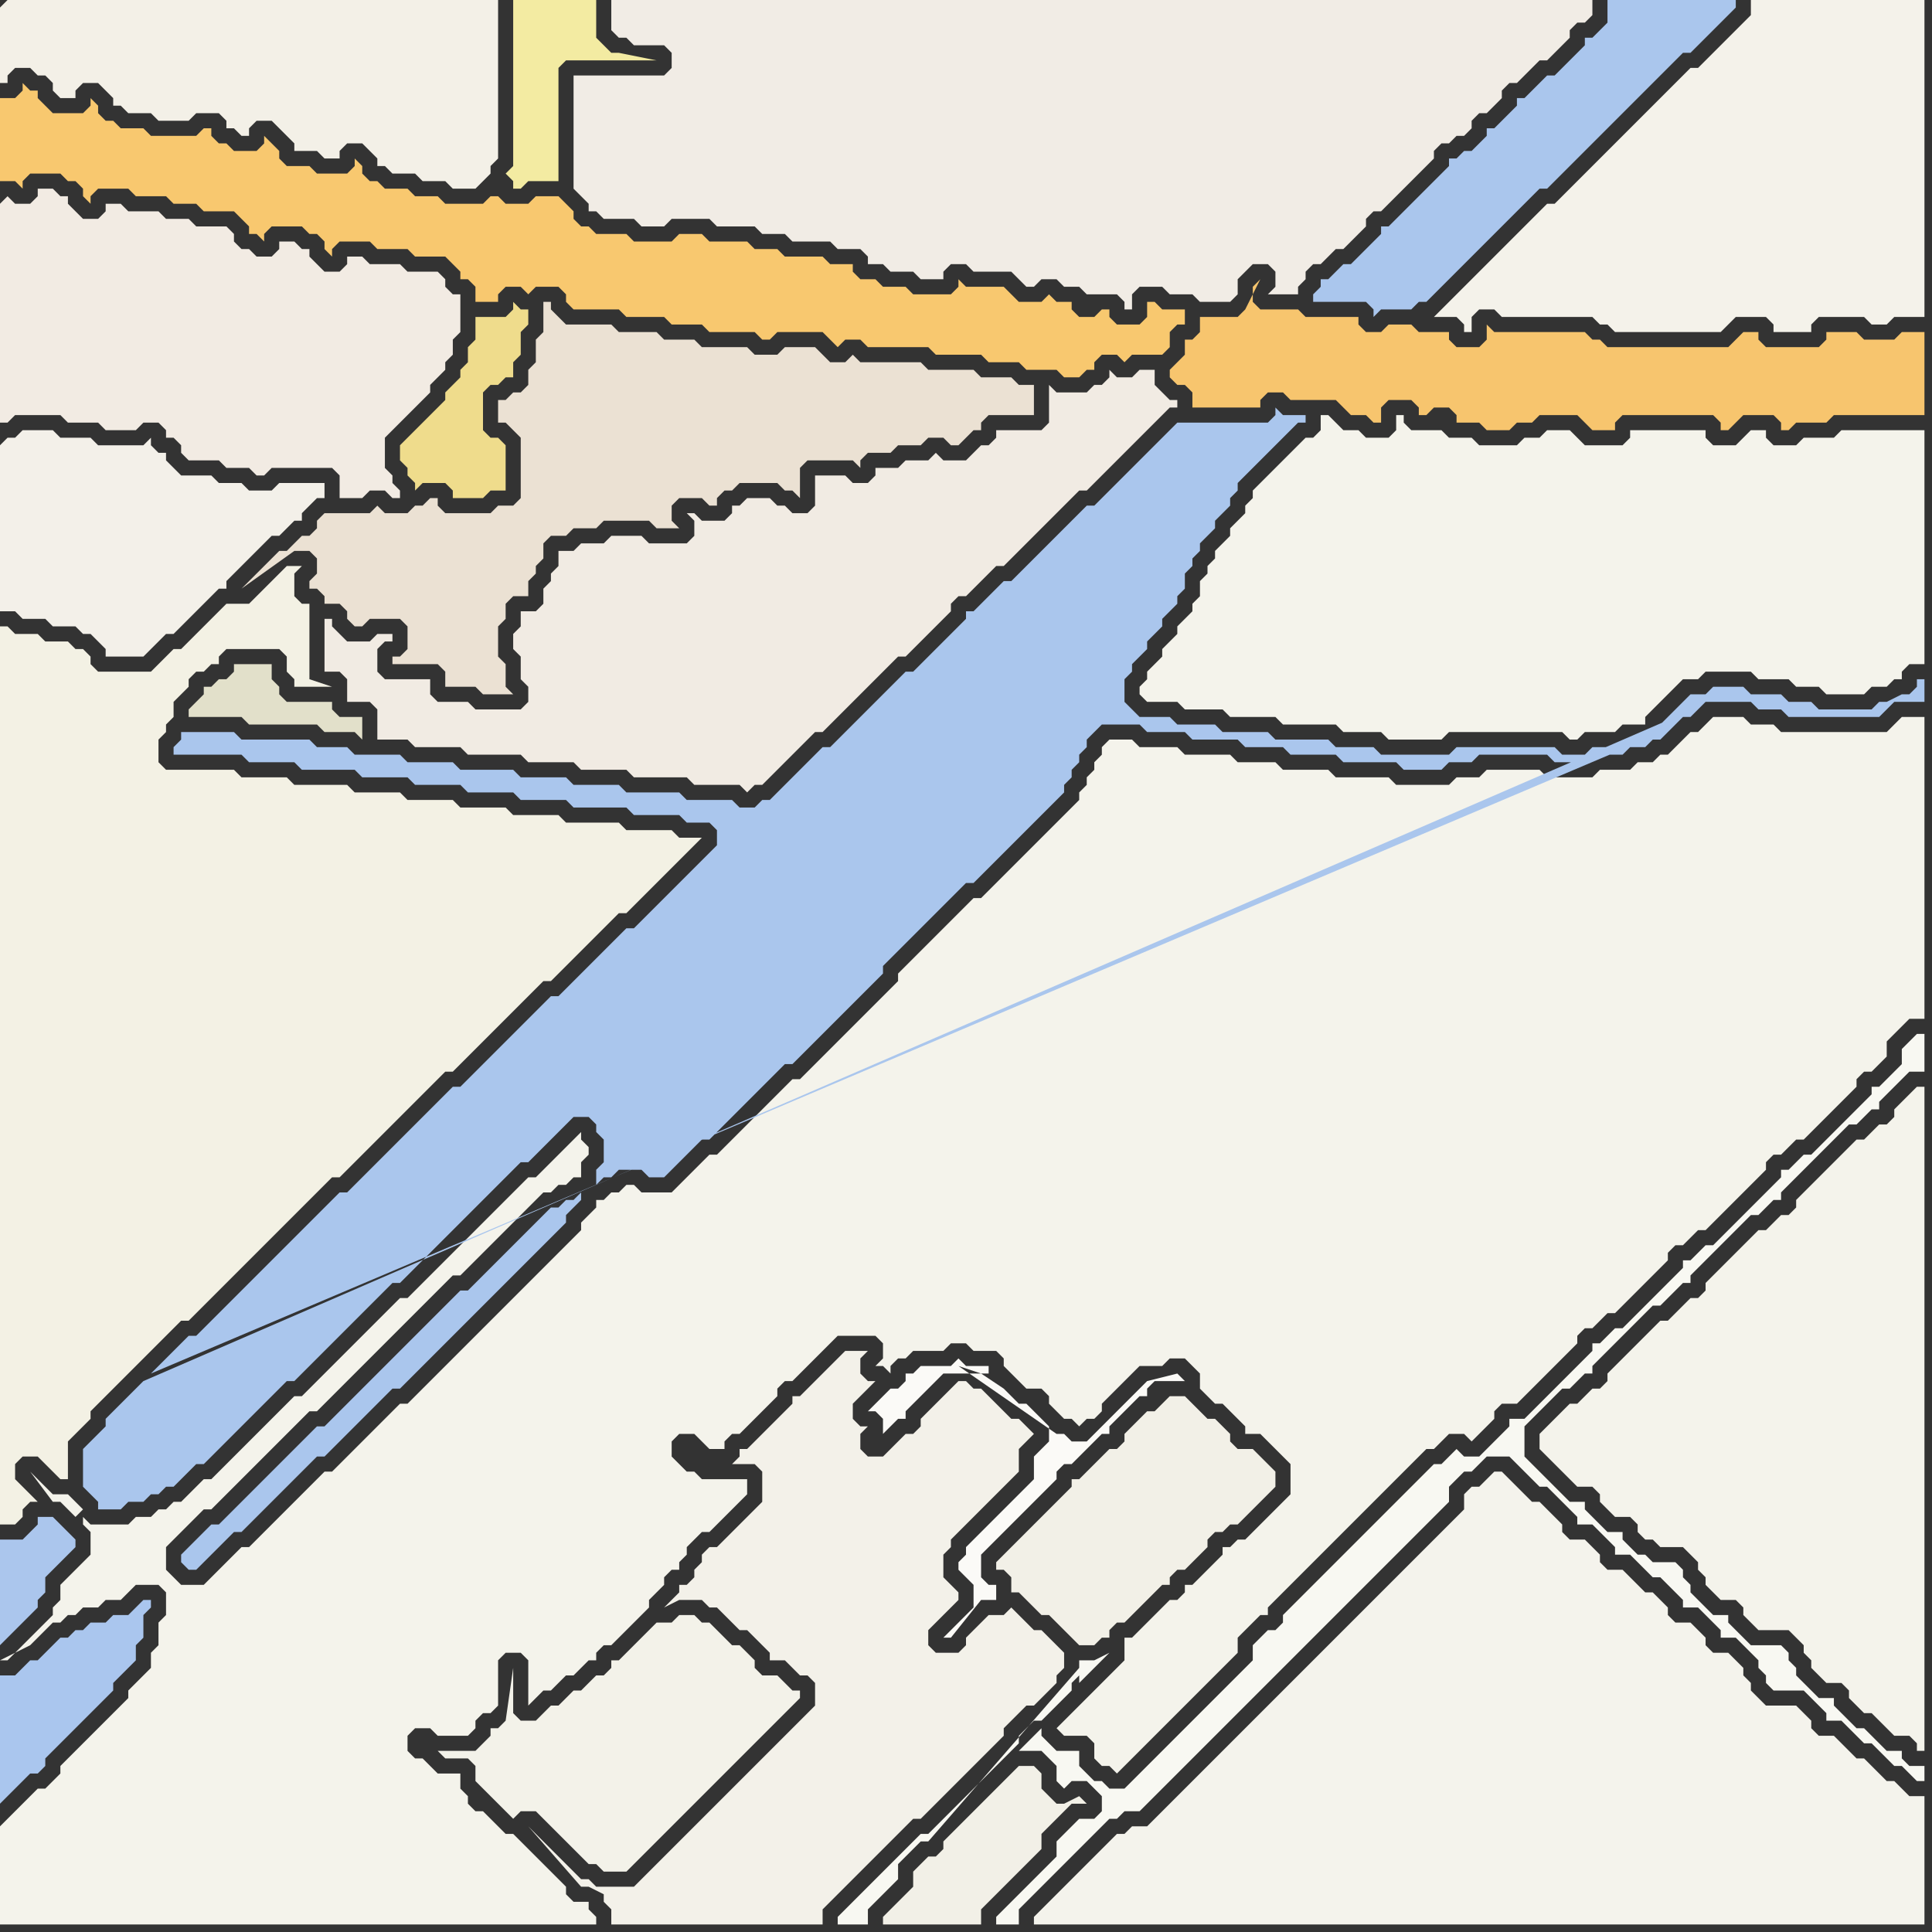 <svg width="256" height="256" xmlns="http://www.w3.org/2000/svg"><rect width="100%" height="100%" fill="#333333" stroke="none"/><script> 
var tempColor;
function hoverPath(evt){
obj = evt.target;
tempColor = obj.getAttribute("fill");
obj.setAttribute("fill","red");
//alert(tempColor);
//obj.setAttribute("stroke","red");}
function recoverPath(evt){
obj = evt.target;
obj.setAttribute("fill", tempColor);
//obj.setAttribute("stroke", tempColor);
}</script><path onmouseover="hoverPath(evt)" onmouseout="recoverPath(evt)" fill="rgb(170,198,237)" d="M  174,40l 7,0 1,1 0,1 1,-1 4,0 1,-1 1,0 1,-1 1,-1 1,-1 1,-1 1,-1 1,-1 1,-1 1,-1 2,-2 1,-1 1,-1 1,-1 1,-1 1,-1 1,0 1,-1 1,-1 1,-1 1,-1 1,-1 1,-1 1,-1 1,-1 1,-1 1,-1 2,-2 1,-1 1,-1 1,-1 1,-1 1,-1 1,-1 1,0 5,-5 1,-1 0,-1 -17,0 0,3 -2,2 -1,0 0,1 -1,1 -1,1 -2,2 -1,0 -1,1 -1,1 -1,1 -1,0 0,1 -1,1 -1,1 -1,1 -1,0 0,1 -1,1 -1,1 -1,0 -1,1 -1,0 0,1 -1,1 -1,1 -1,1 -1,1 -1,1 -1,1 -1,1 -1,1 -1,0 0,1 -1,1 -1,1 -1,1 -1,1 -1,0 -1,1 -1,1 -1,0 0,1 -1,1Z"/>
<path onmouseover="hoverPath(evt)" onmouseout="recoverPath(evt)" fill="rgb(244,242,234)" d="M  200,32l 0,0 -1,1 -1,1 -1,1 -1,1 -1,1 -1,1 -1,1 -1,1 -1,1 -1,1 3,0 1,1 0,1 1,0 0,-2 1,-1 2,0 1,1 12,0 1,1 1,0 1,1 14,0 1,-1 0,0 1,-1 4,0 1,1 0,1 5,0 0,-1 1,-1 6,0 1,1 2,0 1,-1 4,0 0,-42 -23,0 0,2 -1,1 -1,1 -1,1 -1,1 -1,1 -1,1 -1,1 -1,0 -1,1 -1,1 -1,1 -1,1 -1,1 -1,1 -1,1 -1,1 -1,1 -1,1 -1,1 -1,1 -1,1 -1,1 -1,1 -1,1 -1,1 -1,1 -1,0 -1,1 -1,1 -1,1 -1,1 -1,1Z"/>
<path onmouseover="hoverPath(evt)" onmouseout="recoverPath(evt)" fill="rgb(244,243,235)" d="M  207,187l -1,1 -1,1 -1,1 0,2 1,1 1,1 1,1 1,1 1,1 2,0 1,1 0,1 1,1 1,1 2,0 1,1 0,1 1,1 1,0 1,1 3,0 1,1 1,1 0,1 1,1 0,1 1,1 1,1 2,0 1,1 0,1 1,1 1,1 4,0 1,1 1,1 0,1 1,1 0,1 1,1 1,1 2,0 1,1 0,1 1,1 1,1 1,0 1,1 1,1 1,1 2,0 1,1 0,1 1,0 0,-88 -1,0 -1,1 -1,1 -1,1 0,1 -1,1 -1,0 -1,1 -1,1 -1,0 -1,1 -2,2 -1,1 -1,1 -1,1 -1,1 -1,1 0,1 -1,1 -1,0 -1,1 -1,1 -1,0 -1,1 -2,2 -1,1 -1,1 -1,1 -1,1 0,1 -1,1 -1,0 -1,1 -1,1 -1,1 -1,0 -1,1 -2,2 -1,1 -1,1 -1,1 -1,1 0,1 -1,1 -1,0 -1,1 -1,1 -1,0 -1,1Z"/>
<path onmouseover="hoverPath(evt)" onmouseout="recoverPath(evt)" fill="rgb(243,240,231)" d="M  0,1l 0,10 1,0 0,-1 1,-1 2,0 1,1 1,0 1,1 0,1 1,1 2,0 0,-1 1,-1 2,0 1,1 1,1 0,1 1,0 1,1 3,0 1,1 4,0 1,-1 3,0 1,1 0,1 1,0 1,1 1,0 0,-1 1,-1 2,0 1,1 1,1 1,1 0,1 3,0 1,1 2,0 0,-1 1,-1 2,0 1,1 1,1 0,1 1,0 1,1 3,0 1,1 3,0 1,1 3,0 1,-1 0,0 1,-1 0,-1 1,-1 0,-21 -65,0 -1,1Z"/>
<path onmouseover="hoverPath(evt)" onmouseout="recoverPath(evt)" fill="rgb(248,200,111)" d="M  1,13l -1,0 0,11 2,0 1,1 0,-1 1,-1 4,0 1,1 1,0 1,1 0,1 1,1 0,-1 1,-1 4,0 1,1 4,0 1,1 3,0 1,1 4,0 1,1 1,1 0,1 1,0 1,1 0,-1 1,-1 4,0 1,1 1,0 1,1 0,1 1,1 0,-1 1,-1 4,0 1,1 4,0 1,1 4,0 1,1 1,1 0,1 1,0 1,1 0,2 3,0 0,-1 1,-1 2,0 1,1 1,-1 3,0 1,1 0,1 1,1 6,0 1,1 5,0 1,1 4,0 1,1 6,0 1,1 1,0 1,-1 6,0 1,1 1,1 1,-1 2,0 1,1 8,0 1,1 6,0 1,1 4,0 1,1 4,0 1,1 2,0 1,-1 1,0 0,-1 1,-1 2,0 1,1 1,-1 4,0 1,-1 0,-2 1,-1 1,0 0,-2 -3,0 -1,-1 -1,0 0,2 -1,1 -3,0 -1,-1 0,-1 -1,0 -1,1 -2,0 -1,-1 0,-1 -2,0 -1,-1 -1,1 -3,0 -1,-1 -1,-1 -5,0 -1,-1 0,1 -1,1 -5,0 -1,-1 -3,0 -1,-1 -2,0 -1,-1 0,-1 -3,0 -1,-1 -5,0 -1,-1 -3,0 -1,-1 -5,0 -1,-1 -3,0 -1,1 -5,0 -1,-1 -4,0 -1,-1 -1,0 -1,-1 0,-1 -1,-1 -1,-1 -3,0 -1,1 -3,0 -1,-1 -1,0 -1,1 -5,0 -1,-1 -3,0 -1,-1 -3,0 -1,-1 -1,0 -1,-1 0,-1 -1,-1 0,1 -1,1 -4,0 -1,-1 -3,0 -1,-1 0,-1 -1,-1 -1,-1 0,1 -1,1 -3,0 -1,-1 -1,0 -1,-1 0,-1 -1,0 -1,1 -6,0 -1,-1 -3,0 -1,-1 -1,0 -1,-1 0,-1 -1,-1 0,1 -1,1 -4,0 -1,-1 -1,-1 0,-1 -1,0 -1,-1 0,1 -1,1Z"/>
<path onmouseover="hoverPath(evt)" onmouseout="recoverPath(evt)" fill="rgb(170,198,238)" d="M  3,221l 0,0 -1,1 -2,0 0,17 1,-1 1,-1 1,-1 1,-1 1,0 1,-1 0,-1 1,-1 1,-1 1,-1 1,-1 1,-1 1,-1 1,-1 1,-1 1,-1 0,-1 1,-1 1,-1 1,-1 0,-2 1,-1 0,-3 1,-1 0,-1 -1,0 -1,1 0,0 -1,1 -2,0 -1,1 -2,0 -1,1 -1,0 -1,1 -1,0 -1,1 -1,1 -1,1 -1,0 -1,1Z"/>
<path onmouseover="hoverPath(evt)" onmouseout="recoverPath(evt)" fill="rgb(235,225,211)" d="M  67,53l -1,0 0,3 1,0 1,1 1,1 0,8 -1,1 -2,0 -1,1 -6,0 -1,-1 0,-1 -1,0 -1,1 -1,0 -1,1 -3,0 -1,-1 -1,1 -6,0 -1,1 0,1 -1,1 -1,0 -2,2 -1,0 -1,1 -1,1 -2,2 -1,1 7,-5 2,0 1,1 0,2 -1,1 0,1 1,0 1,1 0,1 2,0 1,1 0,1 1,1 1,0 1,-1 4,0 1,1 0,3 -1,1 -1,0 0,1 6,0 1,1 0,2 4,0 1,1 4,0 -1,-1 0,-3 -1,-1 0,-4 1,-1 0,-2 1,-1 2,0 0,-2 1,-1 0,-1 1,-1 0,-2 1,-1 2,0 1,-1 3,0 1,-1 6,0 1,1 3,0 -1,-1 0,-2 1,-1 3,0 1,1 1,0 0,-1 1,-1 1,0 1,-1 5,0 1,1 1,0 1,1 0,-4 1,-1 6,0 1,1 0,-1 1,-1 3,0 1,-1 3,0 1,-1 2,0 1,1 1,0 1,-1 1,-1 1,0 0,-1 1,-1 6,0 0,-4 -2,0 -1,-1 -4,0 -1,-1 -6,0 -1,-1 -8,0 -1,-1 -1,1 -2,0 -1,-1 -1,-1 -4,0 -1,1 -3,0 -1,-1 -6,0 -1,-1 -4,0 -1,-1 -5,0 -1,-1 -6,0 -1,-1 -1,-1 0,-1 -1,0 0,4 -1,1 0,3 -1,1 0,2 -1,1 -1,0 -1,1Z"/>
<path onmouseover="hoverPath(evt)" onmouseout="recoverPath(evt)" fill="rgb(243,235,162)" d="M  70,0l -2,0 0,22 -1,1 1,1 0,1 1,0 1,-1 4,0 0,-15 1,-1 12,0 -5,-1 -1,0 -1,-1 -1,-1 0,-5Z"/>
<path onmouseover="hoverPath(evt)" onmouseout="recoverPath(evt)" fill="rgb(241,236,229)" d="M  110,32l 0,0 1,1 3,0 1,1 0,1 2,0 1,1 3,0 1,1 3,0 0,-1 1,-1 2,0 1,1 5,0 1,1 1,1 1,0 1,-1 2,0 1,1 2,0 1,1 4,0 1,1 0,1 1,0 0,-2 1,-1 3,0 1,1 3,0 1,1 4,0 1,-1 0,-2 1,-1 1,-1 2,0 1,1 0,2 -1,1 4,0 0,-1 1,-1 0,-1 1,-1 1,0 1,-1 1,-1 1,0 3,-3 0,-1 1,-1 1,0 1,-1 1,-1 2,-2 1,-1 1,-1 1,-1 0,-1 1,-1 1,0 1,-1 1,0 1,-1 0,-1 1,-1 1,0 2,-2 0,-1 1,-1 1,0 1,-1 1,-1 1,-1 1,0 1,-1 1,-1 1,-1 0,-1 1,-1 1,0 1,-1 0,-2 -130,0 0,4 1,1 1,0 1,1 4,0 1,1 0,2 -1,1 -12,0 0,15 1,1 0,0 1,1 0,1 1,0 1,1 4,0 1,1 3,0 1,-1 5,0 1,1 5,0 1,1 3,0 1,1Z"/>
<path onmouseover="hoverPath(evt)" onmouseout="recoverPath(evt)" fill="rgb(248,248,242)" d="M  143,221l 0,1 -1,1 0,1 -1,1 -1,1 -1,1 -1,1 -1,0 -1,1 0,0 -1,1 0,1 -1,1 -1,1 -1,1 -1,1 -3,3 -1,1 -1,1 -1,1 -1,1 -1,1 -1,0 -1,1 -1,1 -5,5 -1,1 -2,2 -1,1 0,1 4,0 0,-2 1,-1 1,-1 1,-1 1,-1 0,-2 1,-1 1,-1 1,-1 1,0 20,-23 -8,11 3,0 1,1 1,1 0,2 1,1 1,-1 2,0 1,1 1,1 0,2 -1,1 -2,0 -1,1 -1,1 -1,1 0,2 -1,1 -1,1 -1,1 -1,1 -3,3 -1,1 0,1 3,0 0,-2 1,-1 1,-1 1,-1 1,-1 1,-1 1,-1 1,-1 1,-1 1,-1 1,-1 1,-1 1,-1 1,0 1,-1 2,0 1,-1 1,-1 1,-1 13,-13 1,-1 12,-12 1,-1 2,-2 1,-1 3,-3 1,-1 2,-2 1,-1 1,-1 0,-2 1,-1 1,-1 1,0 1,-1 1,-1 3,0 1,1 1,1 1,1 1,1 1,0 1,1 1,1 1,1 1,1 0,1 2,0 1,1 1,1 1,1 0,1 2,0 1,1 1,1 1,1 1,0 1,1 1,1 1,1 0,1 2,0 1,1 1,1 1,1 0,1 2,0 1,1 1,1 1,1 0,1 1,1 0,1 1,1 4,0 1,1 1,1 1,1 0,1 2,0 1,1 1,1 1,1 1,0 1,1 1,1 1,1 1,0 1,1 1,1 1,0 0,-2 -2,0 -1,-1 0,-1 -2,0 -1,-1 -1,-1 -1,-1 -1,0 -1,-1 -1,-1 -1,-1 0,-1 -2,0 -1,-1 -1,-1 -1,-1 0,-1 -1,-1 0,-1 -1,-1 -4,0 -1,-1 -1,-1 -1,-1 0,-1 -2,0 -1,-1 -1,-1 -1,-1 0,-1 -1,-1 0,-1 -1,-1 -3,0 -1,-1 -1,0 -1,-1 -1,-1 0,-1 -2,0 -3,-3 0,-1 -2,0 -1,-1 -1,-1 -1,-1 -1,-1 -1,-1 -1,-1 0,-4 1,-1 1,-1 2,-2 1,-1 1,0 1,-1 1,-1 1,0 0,-1 1,-1 1,-1 6,-6 1,0 2,-2 1,-1 1,0 0,-1 1,-1 1,-1 5,-5 1,-1 1,0 1,-1 1,-1 1,0 0,-1 1,-1 1,-1 2,-2 1,-1 1,-1 1,-1 1,-1 1,-1 1,0 1,-1 1,-1 1,0 0,-1 1,-1 1,-1 2,-2 2,0 0,-5 -1,0 -1,1 0,0 -1,1 0,2 -1,1 -1,1 -1,1 -1,0 0,1 -6,6 -1,1 -1,1 -1,0 -1,1 -1,1 -1,0 0,1 -1,1 -5,5 -1,1 -2,2 -1,0 -1,1 -1,1 -1,0 0,1 -6,6 -1,1 -1,1 -1,0 -1,1 -1,1 -1,0 0,1 -1,1 -2,2 -1,1 -1,1 -1,1 -1,1 -1,1 -1,1 -2,0 0,1 -1,1 -1,1 -1,1 -1,1 -2,0 -1,-1 -1,1 0,0 -1,1 -1,0 -1,1 -6,6 -1,1 -12,12 0,1 -1,1 -1,0 -1,1 -1,1 0,2 -1,1 -1,1 -1,1 -1,1 -1,1 -3,3 -1,1 -1,1 -1,1 -1,1 -1,1 -1,1 -1,1 -1,1 -1,1 -2,0 -1,-1 -1,0 -1,-1 -1,-1 0,-2 -3,0 -1,-1 -1,-1 0,-1 -3,3 8,-11 0,2 2,-2 1,-1 1,-1 -2,1 -2,0Z"/>
<path onmouseover="hoverPath(evt)" onmouseout="recoverPath(evt)" fill="rgb(244,243,235)" d="M  175,57l -1,1 -1,0 -3,3 -1,1 -3,3 0,1 -1,1 0,1 -1,1 -1,1 0,1 -1,1 -1,1 0,1 -1,1 0,1 -1,1 0,2 -1,1 0,1 -1,1 -1,1 0,1 -1,1 -1,1 0,1 -1,1 -1,1 0,1 -1,1 0,1 1,1 4,0 1,1 5,0 1,1 6,0 1,1 7,0 1,1 5,0 1,1 7,0 1,-1 15,0 1,1 1,0 1,-1 4,0 1,-1 3,0 0,-1 1,-1 1,-1 1,-1 1,-1 1,-1 2,0 1,-1 6,0 1,1 4,0 1,1 3,0 1,1 5,0 1,-1 2,0 1,-1 1,0 0,-1 1,-1 2,0 0,-31 -11,0 -1,1 -4,0 -1,1 -3,0 -1,-1 0,-1 -2,0 -1,1 0,0 -1,1 -3,0 -1,-1 0,-1 -10,0 0,1 -1,1 -5,0 -1,-1 -1,-1 -3,0 -1,1 -2,0 -1,1 -5,0 -1,-1 -3,0 -1,-1 -4,0 -1,-1 0,-1 -1,0 0,2 -1,1 -3,0 -1,-1 -2,0 -1,-1 -1,-1 -1,0Z"/>
<path onmouseover="hoverPath(evt)" onmouseout="recoverPath(evt)" fill="rgb(171,198,237)" d="M  0,206l 0,12 1,-1 0,0 1,-1 1,-1 1,-1 1,-1 0,-1 1,-1 0,-2 1,-1 1,-1 2,-2 0,-1 -1,-1 -1,-1 -1,-1 -2,0 0,1 -1,1 -1,1 -3,0Z"/>
<path onmouseover="hoverPath(evt)" onmouseout="recoverPath(evt)" fill="rgb(244,243,235)" d="M  0,242l 0,13 79,0 0,-1 -1,-1 0,-1 -2,0 -1,-1 0,-1 -1,-1 -1,-1 -1,-1 -1,-1 -1,-1 -1,-1 -1,-1 -1,0 -1,-1 -1,-1 -1,-1 -1,0 -1,-1 0,-1 -1,-1 0,-2 -3,0 -1,-1 -1,-1 -1,0 -1,-1 0,-2 1,-1 2,0 1,1 4,0 1,-1 0,-1 1,-1 1,0 1,-1 0,-6 1,-1 2,0 1,1 0,6 1,-1 1,-1 1,0 1,-1 1,-1 1,0 1,-1 1,-1 1,0 0,-1 1,-1 1,0 1,-1 1,-1 1,-1 1,-1 1,-1 0,-1 1,-1 1,-1 0,-1 1,-1 1,0 0,-1 1,-1 0,-1 2,-2 1,0 4,-4 1,-1 0,-2 -6,0 -1,-1 -1,0 -1,-1 -1,-1 0,-2 1,-1 2,0 1,1 1,1 2,0 0,-1 1,-1 1,0 1,-1 1,-1 1,-1 1,-1 1,-1 0,-1 1,-1 1,0 1,-1 2,-2 1,-1 1,-1 1,-1 5,0 1,1 0,2 -1,1 1,0 1,1 0,-1 1,-1 1,0 1,-1 4,0 1,-1 2,0 1,1 3,0 1,1 0,1 1,1 1,1 1,1 2,0 1,1 0,1 1,1 1,1 1,0 1,1 1,-1 1,0 1,-1 0,-1 1,-1 1,-1 1,-1 1,-1 1,-1 3,0 1,-1 2,0 1,1 1,1 0,2 1,1 1,1 1,0 1,1 1,1 1,1 0,1 2,0 1,1 1,1 1,1 1,1 0,4 -1,1 -1,1 -1,1 -1,1 -1,1 -1,1 -1,0 -1,1 -1,0 0,1 -1,1 -1,1 -1,1 -1,1 -1,0 0,1 -1,1 -1,0 -1,1 -1,1 -1,1 -1,1 -1,1 -1,0 0,3 -1,1 -1,1 -1,1 -1,1 -1,1 -1,1 -1,1 -1,1 -1,1 1,1 3,0 1,1 0,2 1,1 1,0 1,1 1,-1 1,-1 5,-5 1,-1 4,-4 1,-1 1,-1 1,-1 1,-1 0,-2 1,-1 1,-1 1,-1 1,0 0,-1 1,-1 2,-2 1,-1 1,-1 1,-1 1,-1 1,-1 1,-1 1,-1 1,-1 1,-1 1,-1 1,-1 1,-1 1,-1 1,-1 1,-1 1,-1 1,-1 1,-1 1,0 1,-1 1,-1 2,0 1,1 1,-1 0,0 1,-1 1,-1 0,-1 1,-1 2,0 1,-1 1,-1 1,-1 1,-1 1,-1 1,-1 1,-1 1,-1 0,-1 1,-1 1,0 1,-1 1,-1 1,0 1,-1 1,-1 1,-1 1,-1 1,-1 1,-1 1,-1 0,-1 1,-1 1,0 1,-1 1,-1 1,0 1,-1 1,-1 1,-1 1,-1 1,-1 1,-1 1,-1 1,-1 0,-1 1,-1 1,0 1,-1 1,-1 1,0 2,-2 1,-1 4,-4 0,-1 1,-1 1,0 2,-2 0,-2 1,-1 1,-1 1,-1 2,0 0,-40 -3,0 -1,1 0,0 -1,1 -14,0 -1,-1 -3,0 -1,-1 -4,0 -1,1 -1,1 -1,0 -1,1 -1,1 -1,1 -1,0 -1,1 -2,0 -1,1 -4,0 -1,1 -6,0 -1,-1 -7,0 -1,1 -3,0 -1,1 -7,0 -1,-1 -7,0 -1,-1 -6,0 -1,-1 -5,0 -1,-1 -6,0 -1,-1 -5,0 -1,-1 -3,0 -1,1 0,1 -1,1 0,1 -1,1 0,1 -1,1 0,1 -1,1 -4,4 -1,1 -1,1 -1,1 -2,2 -1,1 -1,1 -1,1 -1,0 -2,2 -1,1 -4,4 -1,1 -1,1 -1,1 0,1 -1,1 -1,1 -1,1 -1,1 -2,2 -1,1 -1,1 -1,1 -1,1 -2,2 -1,1 -1,0 -1,1 -2,2 -1,1 -5,5 -1,1 -1,0 -1,1 -2,2 -1,1 -1,1 -4,0 -1,-1 -1,0 -1,1 -1,0 -1,1 -1,0 0,1 -1,1 -1,1 0,1 -1,1 -1,1 -1,1 -1,1 -1,1 -1,1 -1,1 -1,1 -1,1 -1,1 -1,1 -1,1 -2,2 -1,1 -1,1 -1,1 -2,2 -1,1 -1,1 -1,1 -1,1 -1,0 -1,1 -1,1 -1,1 -1,1 -1,1 -1,1 -1,1 -1,1 -1,1 -1,0 -1,1 -1,1 -1,1 -1,1 -1,1 -1,1 -1,1 -1,1 -1,1 -1,1 -1,0 -1,1 -1,1 -1,1 -1,1 -1,1 -3,0 -1,-1 -1,-1 0,-3 1,-1 2,-2 1,-1 1,-1 1,0 1,-1 1,-1 1,-1 1,-1 1,-1 1,-1 2,-2 1,-1 1,-1 1,-1 2,-2 1,0 1,-1 1,-1 1,-1 2,-2 1,-1 9,-9 1,-1 1,-1 1,-1 1,0 1,-1 1,-1 1,-1 1,-1 1,-1 1,-1 1,-1 1,-1 1,-1 1,-1 1,-1 1,0 1,-1 1,0 1,-1 1,0 0,-2 1,-1 0,-1 -1,-1 0,-1 -1,1 0,0 -5,5 -1,0 -9,9 -1,1 -4,4 -1,1 -1,1 -1,0 -1,1 -2,2 -1,1 -4,4 -1,1 -2,2 -1,1 -1,1 -1,0 -1,1 -1,1 -1,1 -1,1 -1,1 -1,1 -1,1 -1,1 -1,1 -1,1 -1,1 -1,0 -1,1 -1,1 -1,1 -1,0 -1,1 -1,0 -1,1 -2,0 -1,1 -5,0 -1,-1 0,1 1,1 0,3 -1,1 -2,2 -1,1 0,2 -1,1 0,1 -1,1 -1,1 -2,2 -1,1 -1,1 -1,0 4,-2 2,-2 1,-1 1,0 1,-1 1,0 1,-1 2,0 1,-1 2,0 1,-1 1,-1 3,0 1,1 0,3 -1,1 0,3 -1,1 0,2 -1,1 -1,1 -1,1 0,1 -1,1 -1,1 -1,1 -1,1 -1,1 -1,1 -2,2 -1,1 0,1 -1,1 -1,1 -1,0 -1,1 -1,1 -1,1 -1,1 -1,1 10,-41 1,-1 0,0 -1,-1 0,0 -1,-1 -2,0 -2,-2 -1,-1 3,4 1,0 1,1 1,1 -10,41Z"/>
<path onmouseover="hoverPath(evt)" onmouseout="recoverPath(evt)" fill="rgb(170,198,237)" d="M  37,194l 0,0 -1,1 -1,1 -3,3 -1,1 -2,2 -1,0 -1,1 -1,1 -1,1 -1,1 0,1 1,1 1,0 1,-1 0,0 1,-1 1,-1 1,-1 1,-1 1,0 1,-1 1,-1 1,-1 1,-1 1,-1 1,-1 1,-1 1,-1 1,-1 1,-1 1,0 2,-2 1,-1 1,-1 1,-1 1,-1 1,-1 2,-2 1,0 1,-1 1,-1 1,-1 1,-1 2,-2 1,-1 1,-1 1,-1 1,-1 1,-1 2,-2 1,-1 1,-1 1,-1 1,-1 1,-1 2,-2 1,-1 1,-1 0,-1 1,-1 1,-1 0,-1 -1,1 -1,0 -1,1 -1,0 -1,1 -1,1 -1,1 -1,1 -1,1 -1,1 -1,1 -1,1 -1,1 -1,1 -1,1 -1,0 -3,3 -1,1 -6,6 -1,1 -6,6 -1,1 -1,0 -1,1 -1,1 -3,3Z"/>
<path onmouseover="hoverPath(evt)" onmouseout="recoverPath(evt)" fill="rgb(226,224,202)" d="M  39,93l -1,0 -1,-1 0,-1 -1,-1 0,-2 -5,0 0,1 -1,1 -1,0 -1,1 -1,0 0,1 -1,1 -1,1 0,1 7,0 1,1 9,0 1,1 4,0 1,1 0,-3 -3,0 -1,-1 0,-1Z"/>
<path onmouseover="hoverPath(evt)" onmouseout="recoverPath(evt)" fill="rgb(243,241,233)" d="M  107,227l -4,4 -1,1 -2,2 -1,1 -3,3 -1,1 -2,2 -1,1 -2,2 -1,1 -2,2 -1,1 -1,1 -1,1 -5,0 -1,-1 -1,0 -1,-1 -1,-1 -2,-2 -1,-1 -1,-1 -1,-1 7,8 1,0 2,1 0,1 1,1 0,2 28,0 0,-2 3,-3 1,-1 6,-6 1,-1 1,-1 1,0 1,-1 2,-2 1,-1 6,-6 1,-1 0,-1 1,-1 1,-1 1,-1 1,0 1,-1 2,-2 0,-1 1,-1 0,-2 -1,-1 0,0 -1,-1 -1,-1 -1,0 -1,-1 -1,-1 -1,-1 -1,1 -2,0 -1,1 -1,1 -1,1 0,1 -1,1 -3,0 -1,-1 0,-2 1,-1 1,-1 1,-1 1,-1 0,-1 -1,-1 0,0 -1,-1 0,-3 1,-1 0,-1 1,-1 1,-1 1,-1 1,-1 1,-1 1,-1 2,-2 1,-1 0,-3 1,-1 1,-1 -1,-1 -1,-1 -1,0 -1,-1 -1,-1 -1,-1 -1,-1 -1,0 -1,-1 -1,0 -1,1 0,0 -1,1 -1,1 -2,2 0,1 -1,1 -1,0 -1,1 -2,2 -2,0 -1,-1 0,-2 1,-1 -1,0 -1,-1 0,-2 1,-1 1,-1 1,-1 -1,0 -1,-1 0,-2 1,-1 -3,0 -1,1 0,0 -1,1 -1,1 -1,1 -1,1 -1,1 -1,0 0,1 -1,1 -1,1 -1,1 -1,1 -1,1 -1,1 -1,0 0,1 -1,1 3,0 1,1 0,4 -1,1 -1,1 -1,1 -1,1 -1,1 -1,1 -1,0 -1,1 0,1 -1,1 0,1 -1,1 -1,0 0,1 -1,1 -1,1 2,-1 3,0 1,1 1,0 1,1 1,1 1,1 1,0 1,1 1,1 1,1 0,1 2,0 1,1 1,1 1,0 1,1 0,3 -1,1Z"/>
<path onmouseover="hoverPath(evt)" onmouseout="recoverPath(evt)" fill="rgb(244,243,236)" d="M  146,245l -1,1 -1,1 -3,3 -1,1 -3,3 0,1 118,0 0,-17 -2,0 -1,-1 -1,-1 -1,0 -1,-1 -1,-1 -1,-1 -1,0 -1,-1 -1,-1 -1,-1 -2,0 -1,-1 0,-1 -1,-1 -1,-1 -4,0 -1,-1 -1,-1 0,-1 -1,-1 0,-1 -1,-1 -1,-1 -2,0 -1,-1 0,-1 -1,-1 -1,-1 -2,0 -1,-1 0,-1 -1,-1 -1,-1 -1,0 -1,-1 -1,-1 -1,-1 -2,0 -1,-1 0,-1 -1,-1 -1,-1 -2,0 -1,-1 0,-1 -1,-1 -1,-1 -1,-1 -1,0 -1,-1 -1,-1 -1,-1 -1,-1 -1,0 -2,2 -1,0 -1,1 0,2 -1,1 -1,1 -2,2 -1,1 -1,1 -1,1 -1,1 -1,1 -1,1 -1,1 -1,1 -1,1 -1,1 -1,1 -1,1 -1,1 -2,2 -1,1 -3,3 -1,1 -1,1 -1,1 -1,1 -1,1 -1,1 -1,1 -1,1 -1,1 -1,1 -1,1 -1,1 -1,1 -1,1 -1,1 -1,1 -1,1 -1,1 -1,1 -2,0 -1,1 -1,0 -1,1 -1,1Z"/>
<path onmouseover="hoverPath(evt)" onmouseout="recoverPath(evt)" fill="rgb(242,235,227)" d="M  0,27l 0,29 1,0 1,-1 6,0 1,1 4,0 1,1 4,0 1,-1 2,0 1,1 0,1 1,0 1,1 0,1 1,1 4,0 1,1 3,0 1,1 1,0 1,-1 8,0 1,1 0,3 3,0 1,-1 2,0 1,1 1,0 0,-1 -1,-1 0,-1 -1,-1 0,-4 1,-1 5,-5 0,-1 2,-2 0,-1 1,-1 0,-2 1,-1 0,-5 -1,0 -1,-1 0,-1 -1,-1 -4,0 -1,-1 -4,0 -1,-1 -2,0 0,1 -1,1 -2,0 -1,-1 -1,-1 0,-1 -1,0 -1,-1 -2,0 0,1 -1,1 -2,0 -1,-1 -1,0 -1,-1 0,-1 -1,-1 -4,0 -1,-1 -3,0 -1,-1 -4,0 -1,-1 -2,0 0,1 -1,1 -2,0 -1,-1 -1,-1 0,-1 -1,0 -1,-1 -2,0 0,1 -1,1 -2,0 -1,-1 -1,1Z"/>
<path onmouseover="hoverPath(evt)" onmouseout="recoverPath(evt)" fill="rgb(243,240,233)" d="M  0,59l 0,22 2,0 1,1 3,0 1,1 3,0 1,1 1,0 1,1 1,1 0,1 5,0 1,-1 0,0 1,-1 1,-1 1,0 1,-1 1,-1 1,-1 1,-1 1,-1 1,-1 1,0 0,-1 1,-1 1,-1 1,-1 1,-1 1,-1 1,-1 1,0 1,-1 1,-1 1,0 0,-1 1,-1 1,-1 1,0 0,-2 -6,0 -1,1 -3,0 -1,-1 -3,0 -1,-1 -4,0 -1,-1 -1,-1 0,-1 -1,0 -1,-1 0,-1 -1,1 -6,0 -1,-1 -4,0 -1,-1 -4,0 -1,1 -1,0 -1,1Z"/>
<path onmouseover="hoverPath(evt)" onmouseout="recoverPath(evt)" fill="rgb(243,241,228)" d="M  0,119l 0,83 2,0 1,-1 0,-1 1,-1 1,0 -1,-1 0,0 -1,-1 -1,-1 0,-2 1,-1 2,0 1,1 1,1 1,1 1,0 0,-5 1,-1 1,-1 1,-1 0,-1 1,-1 1,-1 1,-1 1,-1 1,-1 1,-1 1,-1 1,-1 1,-1 1,-1 1,-1 1,-1 1,0 1,-1 1,-1 1,-1 1,-1 1,-1 1,-1 1,-1 1,-1 1,-1 1,-1 1,-1 1,-1 1,-1 1,-1 1,-1 1,-1 1,-1 1,-1 1,-1 1,0 10,-10 1,-1 1,-1 1,-1 1,-1 1,0 1,-1 5,-5 1,-1 5,-5 1,0 2,-2 1,-1 1,-1 1,-1 1,-1 1,-1 1,-1 1,-1 1,0 1,-1 1,-1 1,-1 1,-1 1,-1 1,-1 1,-1 1,-1 1,-1 1,-1 -3,0 -1,-1 -6,0 -1,-1 -7,0 -1,-1 -6,0 -1,-1 -6,0 -1,-1 -6,0 -1,-1 -6,0 -1,-1 -7,0 -1,-1 -6,0 -1,-1 -9,0 -1,-1 0,-3 1,-1 0,-1 1,-1 0,-2 2,-2 0,-1 1,-1 1,0 1,-1 1,0 0,-1 1,-1 7,0 1,1 0,2 1,1 0,1 5,0 -3,-1 0,-10 -1,0 -1,-1 0,-3 1,-1 -2,0 -4,4 -1,1 -3,0 -1,1 -1,1 -1,1 -1,1 -1,1 -1,1 -1,0 -2,2 -1,1 -7,0 -1,-1 0,-1 -1,-1 -1,0 -1,-1 -3,0 -1,-1 -3,0 -1,-1 -1,0Z"/>
<path onmouseover="hoverPath(evt)" onmouseout="recoverPath(evt)" fill="rgb(170,198,237)" d="M  19,183l -5,5 0,1 -1,1 -1,1 -1,1 0,5 1,1 1,1 0,1 3,0 1,-1 2,0 1,-1 1,0 1,-1 1,0 2,-2 1,-1 1,0 1,-1 1,-1 1,-1 6,-6 1,-1 1,-1 1,0 1,-1 3,-3 1,-1 6,-6 1,-1 1,-1 1,0 1,-1 1,-1 1,-1 1,-1 1,-1 1,-1 1,-1 1,-1 1,-1 3,-3 1,-1 1,-1 1,-1 1,-1 1,0 1,-1 1,-1 1,-1 1,-1 1,-1 1,-1 2,0 1,1 0,1 1,1 0,3 -1,1 0,2 1,-1 1,0 1,-1 3,0 1,1 2,0 1,-1 1,-1 1,-1 1,-1 1,-1 1,0 1,-1 1,-1 1,-1 1,-1 1,-1 1,-1 2,-2 1,-1 1,-1 1,0 1,-1 1,-1 7,-7 1,-1 2,-2 0,-1 1,-1 1,-1 1,-1 1,-1 2,-2 1,-1 1,-1 1,-1 1,-1 1,-1 1,0 1,-1 1,-1 3,-3 1,-1 6,-6 0,-1 1,-1 0,-1 1,-1 0,-1 1,-1 0,-1 1,-1 1,-1 5,0 1,1 5,0 1,1 6,0 1,1 5,0 1,1 6,0 1,1 7,0 1,1 5,0 1,-1 3,0 1,-1 9,0 1,1 4,0 1,-1 4,0 1,-1 2,0 1,-1 1,0 1,-1 1,-1 1,-1 1,0 1,-1 1,-1 6,0 1,1 3,0 1,1 12,0 1,-1 1,-1 4,0 0,-3 -1,0 0,1 -1,1 -1,0 -2,1 -1,0 -1,1 -7,0 -1,-1 -3,0 -1,-1 -4,0 -1,-1 -4,0 -1,1 -2,0 -2,2 -1,1 -1,1 0,1 1,-1 1,-1 -203,88 199,-85 -2,0 -1,1 -4,0 -1,1 -3,0 -1,-1 -13,0 -1,1 -9,0 -1,-1 -5,0 -1,-1 -7,0 -1,-1 -6,0 -1,-1 -5,0 -1,-1 -4,0 -1,-1 -1,-1 0,-3 1,-1 0,-1 1,-1 1,-1 0,-1 2,-2 0,-1 1,-1 1,-1 0,-1 1,-1 0,-2 1,-1 0,-1 1,-1 0,-1 1,-1 1,-1 0,-1 1,-1 1,-1 0,-1 1,-1 0,-1 1,-1 2,-2 1,-1 1,-1 1,-1 1,-1 1,-1 1,0 0,-1 -3,0 -1,-1 0,1 -1,1 -12,0 -3,3 -1,1 -3,3 -1,1 -2,2 -1,1 -1,0 -1,1 -1,1 -1,1 -6,6 -1,1 -1,0 -1,1 -1,1 -1,1 -1,1 -1,0 0,1 -6,6 -1,1 -1,0 -1,1 -1,1 -3,3 -1,1 -2,2 -1,1 -1,1 -1,0 -1,1 -1,1 -2,2 -1,1 -1,1 -1,1 -1,0 -1,1 -2,0 -1,-1 -6,0 -1,-1 -7,0 -1,-1 -6,0 -1,-1 -6,0 -1,-1 -7,0 -1,-1 -6,0 -1,-1 -6,0 -1,-1 -4,0 -1,-1 -9,0 -1,-1 -7,0 0,1 -1,1 0,1 9,0 1,1 6,0 1,1 7,0 1,1 6,0 1,1 6,0 1,1 6,0 1,1 6,0 1,1 7,0 1,1 6,0 1,1 3,0 1,1 0,2 -1,1 -1,1 -1,1 -1,1 -1,1 -2,2 -1,1 -1,1 -1,1 -1,1 -1,0 -7,7 -1,1 -1,1 -1,0 -1,1 -3,3 -1,1 -6,6 -1,1 -1,0 -1,1 -1,1 -1,1 -1,1 -1,1 -1,1 -1,1 -1,1 -1,1 -1,1 -1,1 -1,1 -1,1 -1,1 -1,0 -1,1 -1,1 -1,1 -1,1 -1,1 -1,1 -2,2 -1,1 -1,1 -1,1 -1,1 -1,1 -2,2 -1,1 -1,1 -1,1 -1,1 -1,0 -3,3 -1,1 -1,1 198,-84 -199,85Z"/>
<path onmouseover="hoverPath(evt)" onmouseout="recoverPath(evt)" fill="rgb(241,235,227)" d="M  50,95l 0,3 4,0 1,1 6,0 1,1 7,0 1,1 6,0 1,1 6,0 1,1 7,0 1,1 6,0 1,1 1,-1 1,0 1,-1 2,-2 1,-1 1,-1 1,-1 1,-1 1,0 1,-1 4,-4 1,-1 4,-4 1,0 5,-5 1,-1 0,-1 1,-1 1,0 1,-1 1,-1 1,-1 1,-1 1,0 1,-1 1,-1 4,-4 1,-1 2,-2 1,-1 1,0 1,-1 1,-1 1,-1 1,-1 1,-1 1,-1 1,-1 2,-2 1,-1 1,-1 1,0 0,-1 -1,0 -1,-1 -1,-1 0,-2 -2,0 -1,1 -2,0 -1,-1 0,1 -1,1 -1,0 -1,1 -4,0 -1,-1 0,5 -1,1 -6,0 0,1 -1,1 -1,0 -1,1 -1,1 -3,0 -1,-1 -1,1 -3,0 -1,1 -3,0 0,1 -1,1 -2,0 -1,-1 -4,0 0,4 -1,1 -2,0 -1,-1 -1,0 -1,-1 -3,0 -1,1 -1,0 0,1 -1,1 -3,0 -1,-1 -1,0 1,1 0,2 -1,1 -5,0 -1,-1 -4,0 -1,1 -3,0 -1,1 -2,0 0,2 -1,1 0,1 -1,1 0,2 -1,1 -2,0 0,2 -1,1 0,2 1,1 0,3 1,1 0,2 -1,1 -6,0 -1,-1 -4,0 -1,-1 0,-2 -6,0 -1,-1 0,-3 1,-1 1,0 0,-1 -2,0 -1,1 -3,0 -1,-1 -1,-1 0,-1 -1,0 0,7 2,0 1,1 0,3 3,0 1,1Z"/>
<path onmouseover="hoverPath(evt)" onmouseout="recoverPath(evt)" fill="rgb(239,220,140)" d="M  60,51l 0,0 -1,1 0,1 -1,1 -1,1 -1,1 -1,1 -1,1 -1,1 0,2 1,1 0,1 1,1 0,1 1,-1 3,0 1,1 0,1 4,0 1,-1 2,0 0,-6 -1,-1 -1,0 -1,-1 0,-5 1,-1 1,0 1,-1 1,0 0,-2 1,-1 0,-3 1,-1 0,-2 -1,0 -1,-1 0,1 -1,1 -4,0 0,3 -1,1 0,2 -1,1 0,1 -1,1Z"/>
<path onmouseover="hoverPath(evt)" onmouseout="recoverPath(evt)" fill="rgb(243,242,233)" d="M  65,238l 0,0 1,1 1,1 1,1 1,-1 2,0 1,1 1,1 1,1 1,1 1,1 1,1 1,1 1,0 1,1 3,0 1,-1 1,-1 1,-1 1,-1 1,-1 1,-1 1,-1 1,-1 1,-1 1,-1 1,-1 1,-1 1,-1 1,-1 1,-1 1,-1 1,-1 1,-1 1,-1 1,-1 1,-1 1,-1 1,-1 0,-1 -1,0 -1,-1 -1,-1 -2,0 -1,-1 0,-1 -1,-1 -1,-1 -1,0 -1,-1 -1,-1 -1,-1 -1,0 -1,-1 -2,0 -1,1 -2,0 -1,1 -1,1 -1,1 -1,1 -1,1 -1,0 0,1 -1,1 -1,0 -1,1 -1,1 -1,0 -1,1 -1,1 -1,0 -1,1 -1,1 -2,0 -1,-1 0,-6 -1,7 0,0 -1,1 -1,0 0,1 -1,1 -1,1 -5,0 1,1 3,0 1,1 0,2 2,2Z"/>
<path onmouseover="hoverPath(evt)" onmouseout="recoverPath(evt)" fill="rgb(251,250,247)" d="M  131,182l 0,-1 -3,0 -1,-1 -1,1 -4,0 -1,1 -1,0 0,1 -1,1 -1,0 -3,3 1,0 1,1 0,2 -1,1 2,-2 0,0 1,-1 1,0 0,-1 1,-1 1,-1 1,-1 1,-1 1,-1 6,0 -4,-1 3,1 3,2 1,1 1,1 1,0 1,1 1,1 1,1 0,2 -1,1 -1,1 0,3 -6,6 -1,1 -1,1 -1,1 0,1 -1,1 0,1 1,1 0,0 1,1 0,3 -1,1 -3,3 1,0 4,-5 2,0 0,-2 -1,0 -1,-1 0,-3 1,-1 2,-2 1,-1 1,-1 1,-1 1,-1 1,-1 2,-2 0,-1 1,-1 1,0 1,-1 1,-1 2,-2 1,0 0,-1 1,-1 1,-1 1,-1 1,-1 1,0 0,-1 1,-1 4,0 -1,-1 0,0 -4,1 -1,1 -2,2 -1,1 -3,3 -1,1 -2,0 -1,-1 -1,0 -13,-9 4,1Z"/>
<path onmouseover="hoverPath(evt)" onmouseout="recoverPath(evt)" fill="rgb(242,240,231)" d="M  134,235l 0,0 -1,1 -1,1 -1,1 -1,1 -1,1 -1,1 -1,1 -1,1 -1,1 0,1 -1,1 -1,0 -1,1 -1,1 0,2 -1,1 -1,1 -2,2 0,1 13,0 0,-2 1,-1 5,-5 1,-1 1,-1 0,-2 1,-1 1,-1 1,-1 1,-1 2,0 -1,-1 0,0 -2,1 -1,0 -1,-1 -1,-1 0,-2 -1,-1 -2,0 -1,1Z"/>
<path onmouseover="hoverPath(evt)" onmouseout="recoverPath(evt)" fill="rgb(242,240,231)" d="M  154,186l 0,0 -1,1 -1,0 -1,1 -1,1 -1,1 0,1 -1,1 -1,0 -1,1 -1,1 -1,1 -1,1 -1,0 0,1 -1,1 -1,1 -1,1 -1,1 -1,1 -1,1 -1,1 -1,1 -1,1 -1,1 0,1 1,0 1,1 0,2 1,0 1,1 1,1 1,1 1,0 1,1 1,1 1,1 1,1 2,0 1,-1 1,0 0,-1 1,-1 1,0 1,-1 1,-1 1,-1 1,-1 1,-1 1,0 0,-1 1,-1 1,0 2,-2 1,-1 0,-1 1,-1 1,0 1,-1 1,0 1,-1 4,-4 0,-2 -1,-1 0,0 -1,-1 -1,-1 -2,0 -1,-1 0,-1 -1,-1 -1,-1 -1,0 -1,-1 -1,-1 -1,-1 -2,0 -1,1Z"/>
<path onmouseover="hoverPath(evt)" onmouseout="recoverPath(evt)" fill="rgb(247,197,110)" d="M  157,51l 0,0 1,1 0,2 9,0 0,-1 1,-1 2,0 1,1 6,0 2,2 2,0 1,1 1,0 0,-2 1,-1 3,0 1,1 0,1 1,0 1,-1 2,0 1,1 0,1 3,0 1,1 3,0 1,-1 2,0 1,-1 5,0 1,1 1,1 3,0 0,-1 1,-1 12,0 1,1 0,1 1,0 1,-1 1,-1 4,0 1,1 0,1 1,0 1,-1 4,0 1,-1 12,0 0,-11 -3,0 -1,1 -4,0 -1,-1 -4,0 0,1 -1,1 -7,0 -1,-1 0,-1 -2,0 -1,1 -1,1 -16,0 -1,-1 -1,0 -1,-1 -12,0 -1,-1 0,2 -1,1 -3,0 -1,-1 0,-1 -4,0 -1,-1 -3,0 -1,1 -2,0 -1,-1 0,-1 -7,0 -1,-1 -5,0 -1,-1 0,-2 1,-1 -2,4 -1,1 -5,0 0,2 -1,1 -1,0 0,2 -1,1 -1,1 0,1 1,1Z"/>
</svg>